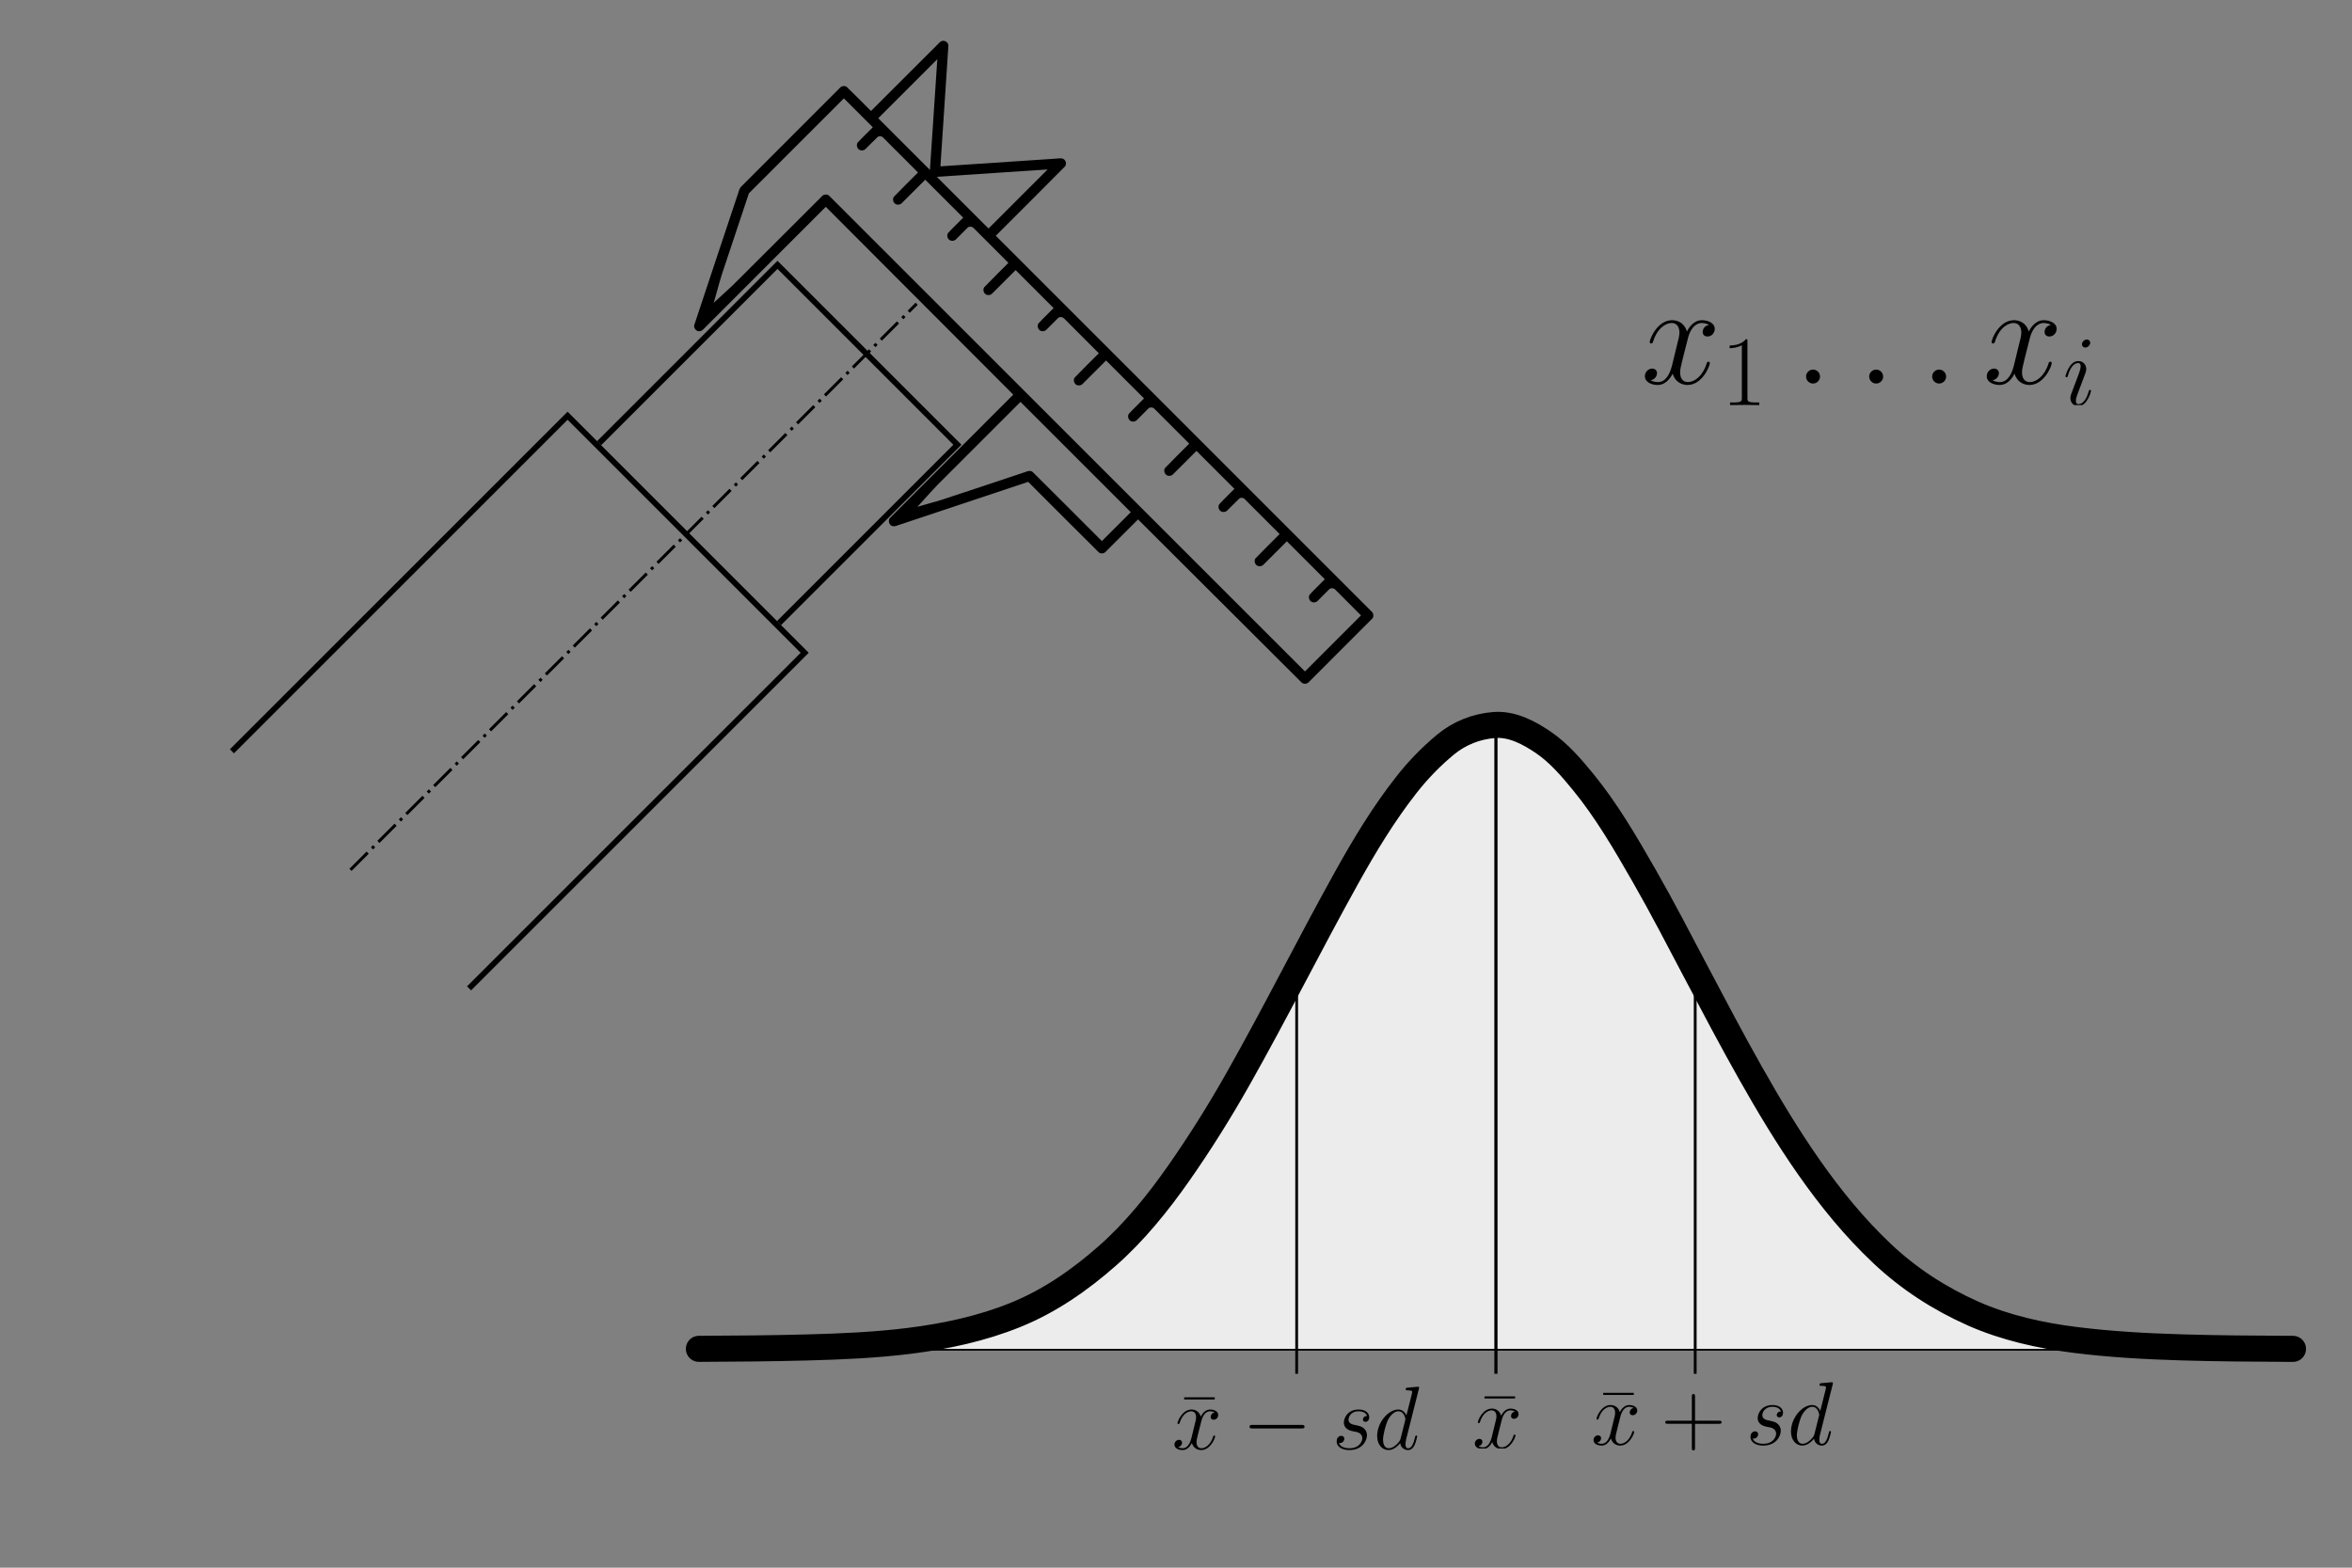 <?xml version="1.0" encoding="UTF-8" standalone="no"?>
<!-- Created with Inkscape (http://www.inkscape.org/) -->

<svg
   width="1050"
   height="700"
   viewBox="0 0 277.812 185.208"
   version="1.1"
   id="svg5"
   inkscape:version="1.2.2 (732a01da63, 2022-12-09)"
   sodipodi:docname="006_MeasurementError.svg"
   xml:space="preserve"
   inkscape:export-filename="006_MeasurementError.png"
   inkscape:export-xdpi="300"
   inkscape:export-ydpi="300"
   xmlns:inkscape="http://www.inkscape.org/namespaces/inkscape"
   xmlns:sodipodi="http://sodipodi.sourceforge.net/DTD/sodipodi-0.dtd"
   xmlns:xlink="http://www.w3.org/1999/xlink"
   xmlns="http://www.w3.org/2000/svg"
   xmlns:svg="http://www.w3.org/2000/svg"><rect x="0" y="0" width="277.812" height="185.208" fill="#808080" stroke="none"/><sodipodi:namedview
     id="namedview7"
     pagecolor="#ffffff"
     bordercolor="#666666"
     borderopacity="1.0"
     inkscape:showpageshadow="2"
     inkscape:pageopacity="0.0"
     inkscape:pagecheckerboard="0"
     inkscape:deskcolor="#d1d1d1"
     inkscape:document-units="mm"
     showgrid="false"
     inkscape:zoom="0.72515434"
     inkscape:cx="247.53351"
     inkscape:cy="433.01127"
     inkscape:window-width="1920"
     inkscape:window-height="1017"
     inkscape:window-x="1912"
     inkscape:window-y="-8"
     inkscape:window-maximized="1"
     inkscape:current-layer="layer1" /><defs
     id="defs2"><linearGradient
   id="linearGradient12025"
   inkscape:swatch="solid"><stop
     style="stop-color:#c0c0c0;stop-opacity:1;"
     offset="0"
     id="stop12023" /></linearGradient><linearGradient
   id="linearGradient6703"><stop
     style="stop-color:#000000;stop-opacity:1;"
     offset="0"
     id="stop6704" /><stop
     style="stop-color:#7f7f7f;stop-opacity:1;"
     offset="0.5"
     id="stop6705" /><stop
     style="stop-color:#ffffff;stop-opacity:1;"
     offset="1"
     id="stop6706" /></linearGradient><linearGradient
   id="linearGradient879"><stop
     style="stop-color:#c3c3c3;stop-opacity:0.549;"
     offset="0"
     id="stop880" /><stop
     style="stop-color:#d4e1e4;stop-opacity:1;"
     offset="0.5"
     id="stop884" /><stop
     style="stop-color:#ddf0f0;stop-opacity:0.59;"
     offset="1"
     id="stop881" /></linearGradient><linearGradient
   x1="1453.808"
   y1="384.459"
   x2="1583.595"
   y2="383.249"
   id="linearGradient882"
   xlink:href="#linearGradient879"
   gradientTransform="scale(0.56,1.786)"
   gradientUnits="userSpaceOnUse" /><linearGradient
   x1="568.583"
   y1="1189.865"
   x2="567.139"
   y2="1038.101"
   id="linearGradient883"
   xlink:href="#linearGradient879"
   spreadMethod="pad"
   gradientTransform="scale(1.464,0.683)"
   gradientUnits="userSpaceOnUse" /><clipPath
   id="clip0_525_147"><rect
     width="24"
     height="24"
     fill="white"
     id="rect26341" /></clipPath><style
   id="style4881">.cls-1{fill:none;stroke:#020202;stroke-miterlimit:10;stroke-width:1.91px;}</style><clipPath
   id="clipPath1983">
      <path
   clip-rule="nonzero"
   d="M 0,0 H 6 V 6.227 H 0 Z m 0,0"
   id="path4278" />
    </clipPath>
  <clipPath
   id="clipPath3454">
      <path
   clip-rule="nonzero"
   d="M 0,1 H 6 V 7.75 H 0 Z m 0,0"
   id="path4704" />
    </clipPath>
  <clipPath
   id="clipPath3049">
      <path
   clip-rule="nonzero"
   d="M 0,1 H 6 V 7.75 H 0 Z m 0,0"
   id="path363" />
    </clipPath>
  <clipPath
   id="clipPath5165">
      <path
   clip-rule="nonzero"
   d="M 0,0 H 10 V 10.762 H 0 Z m 0,0"
   id="path1626" />
    </clipPath>
  <clipPath
   id="clipPath2469">
      <path
   clip-rule="nonzero"
   d="M 0,2 H 10 V 13.047 H 0 Z m 0,0"
   id="path6884" />
    </clipPath>
  <clipPath
   id="clipPath6213">
      <path
   clip-rule="nonzero"
   d="M 0,3 H 10 V 14.445 H 0 Z m 0,0"
   id="path2614" />
    </clipPath>
  <clipPath
   id="clipPath4535">
      <path
   clip-rule="nonzero"
   d="M 0,3 H 10 V 14.445 H 0 Z m 0,0"
   id="path4179" />
    </clipPath>
  <clipPath
   id="clipPath4555">
      <path
   clip-rule="nonzero"
   d="M 0,3 H 10 V 14.445 H 0 Z m 0,0"
   id="path9849" />
    </clipPath>
  <clipPath
   id="clipPath6568">
      <path
   clip-rule="nonzero"
   d="M 0,3 H 10 V 14.445 H 0 Z m 0,0"
   id="path4298" />
    </clipPath>
  <clipPath
   id="clipPath5697">
      <path
   clip-rule="nonzero"
   d="M 0,2 H 10 V 13.391 H 0 Z m 0,0"
   id="path1288" />
    </clipPath>
  <marker
   style="overflow:visible"
   id="Arrow1Mstart-0"
   refX="0"
   refY="0"
   orient="auto"
   inkscape:stockid="Arrow1Mstart"
   inkscape:isstock="true"><path
     transform="matrix(0.4,0,0,0.4,4,0)"
     style="fill:#000000;fill-opacity:1;fill-rule:evenodd;stroke:#000000;stroke-width:1pt;stroke-opacity:1"
     d="M 0,0 5,-5 -12.5,0 5,5 Z"
     id="path909-3" /></marker><marker
   style="overflow:visible"
   id="Arrow1Mend-5"
   refX="0"
   refY="0"
   orient="auto"
   inkscape:stockid="Arrow1Mend"
   inkscape:isstock="true"><path
     transform="matrix(-0.4,0,0,-0.4,-4,0)"
     style="fill:#000000;fill-opacity:1;fill-rule:evenodd;stroke:#000000;stroke-width:1pt;stroke-opacity:1"
     d="M 0,0 5,-5 -12.5,0 5,5 Z"
     id="path912-4" /></marker>
  <clipPath
   id="clipPath1593">
      <path
   clip-rule="nonzero"
   d="M 45,0 H 68.133 V 18 H 45 Z m 0,0"
   id="path2845" />
    </clipPath>
  <clipPath
   id="clipPath3600">
      <path
   clip-rule="nonzero"
   d="M 20,3 H 36 V 18.785 H 20 Z m 0,0"
   id="path3504" />
    </clipPath>
    <clipPath
   id="clipPath114">
      <path
   clip-rule="nonzero"
   d="M 43,0 H 66.695 V 18 H 43 Z m 0,0"
   id="path8676" />
    </clipPath>
  
  

    
  <clipPath
   clipPathUnits="userSpaceOnUse"
   id="clipPath2114"><g
     id="g2118"
     transform="matrix(2.835,0,0,2.835,-504.549,-490.829)"><path
       clip-rule="nonzero"
       d="m 177.994,173.859 h 4.586 v 4.188 h -4.586 z m 0,0"
       id="path2116"
       style="stroke-width:0.353" /></g></clipPath><clipPath
   id="clipPath4580">
      <path
   clip-rule="nonzero"
   d="m 15,3 h 6 v 11.391 h -6 z m 0,0"
   id="path4047" />
    </clipPath>
    <clipPath
   id="clipPath3769">
      <path
   clip-rule="nonzero"
   d="m 73,3 h 5 v 11.391 h -5 z m 0,0"
   id="path9149" />
    </clipPath>
  </defs><g
     inkscape:label="Ebene 1"
     inkscape:groupmode="layer"
     id="layer1"><g
   id="Layer_2"
   transform="matrix(0.324,0,0,0.324,111.374,123.985)">
</g><g
   style="fill:#000000"
   id="g795"
   transform="matrix(0.292,-0.292,0.292,0.292,6.363,-101.798)"><g
     id="g785"
     transform="translate(-56.791,14.354)">
	<g
   id="g783">
		<path
   id="path781"
   d="m 54.544,396.545 c -0.088,-0.803 -0.84,-1.237 -1.381,-1.731 -8.34,-7.299 -16.681,-14.597 -25.021,-21.896 8.684,-7.606 17.384,-15.196 26.049,-22.822 0.571,-0.621 0.425,-1.715 -0.295,-2.161 -0.561,-0.4 -1.275,-0.192 -1.912,-0.243 -8.897,-0.022 -17.793,-0.003 -26.69,-0.01 -0.02,-3.276 0.041,-6.555 -0.036,-9.829 -0.167,-0.764 -0.994,-1.269 -1.753,-1.138 -13.348,-0.003 -26.697,-0.015 -40.045,0.007 -0.883,0.182 -1.606,0.768 -2.431,1.1 -11.623,5.816 -23.256,11.612 -34.865,17.455 -0.779,0.548 -0.798,1.899 0.051,2.394 0.643,0.422 1.436,0.206 2.154,0.254 h 48.396 l -0.076,75.913 c -16.652,0.002 -33.305,-0.005 -49.956,0.016 -0.97,0.123 -1.61,1.377 -1.027,2.203 0.421,0.659 1.24,0.823 1.875,1.2 11.493,5.747 22.987,11.494 34.48,17.24 0.005,9.532 -0.018,19.065 0.021,28.596 0.125,0.784 0.956,1.347 1.732,1.208 4.292,0.018 8.583,0.009 12.875,0.011 0.002,39.784 0.08,26.327 0.082,66.111 0.058,0.83 0.918,1.467 1.73,1.329 8.518,0.015 17.038,0.016 25.555,-0.01 0.811,-0.115 1.378,-0.983 1.229,-1.776 0.021,-26.195 0.004,-52.39 0.009,-78.586 v -73.224 c 9.348,-0.005 18.698,0.021 28.046,-0.024 0.722,-0.117 1.289,-0.857 1.205,-1.586 z m -6.451,-44.973 c -7.6,6.65 -15.199,13.3 -22.799,19.95 v -20.911 h 23.898 c -0.366,0.32 -0.732,0.641 -1.098,0.961 z m -0.362,43.654 H 25.293 v -20.911 c 7.966,6.97 15.932,13.941 23.898,20.911 z M 22.381,428.66 c -0.03,3.115 -0.009,6.234 -0.016,9.351 1.52e-4,1.587 4.23e-4,3.173 4.23e-4,4.76 -3.289,0.017 -6.58,-0.043 -9.867,0.038 -0.929,0.224 -1.461,1.477 -0.839,2.252 0.329,0.487 0.939,0.704 1.509,0.629 3.065,0.012 6.131,0.004 9.196,0.006 v 15.355 c -2.075,0.03 -4.154,-0.048 -6.227,0.049 -0.907,0.231 -1.43,1.447 -0.84,2.22 0.325,0.503 0.948,0.733 1.53,0.657 1.48,0.007 2.964,0.014 4.442,-0.014 0.721,0.077 1.211,0.832 1.102,1.527 -0.014,4.617 -0.004,9.235 -0.007,13.852 -3.289,0.017 -6.58,-0.043 -9.867,0.038 -0.93,0.224 -1.462,1.48 -0.837,2.255 0.329,0.486 0.938,0.7 1.507,0.627 3.065,0.006 6.131,0.007 9.196,0.006 v 15.355 c -2.076,0.031 -4.157,-0.049 -6.23,0.049 -0.904,0.233 -1.425,1.443 -0.838,2.215 0.322,0.507 0.945,0.734 1.527,0.66 1.52,0.023 3.043,-0.018 4.561,0.022 0.705,0.1 1.099,0.871 0.981,1.53 v 13.814 c -3.289,0.017 -6.58,-0.043 -9.867,0.038 -0.914,0.222 -1.451,1.442 -0.861,2.22 0.323,0.508 0.947,0.738 1.53,0.661 3.066,0.012 6.131,0.004 9.197,0.006 v 15.355 c -2.075,0.03 -4.154,-0.048 -6.227,0.049 -0.905,0.229 -1.429,1.443 -0.843,2.215 0.323,0.508 0.948,0.737 1.531,0.661 1.481,0.008 2.966,0.015 4.443,-0.013 0.722,0.077 1.212,0.832 1.102,1.527 -0.014,3.398 -0.004,6.796 -0.006,10.194 H -0.308 c 0.002,-64.168 -8.46e-4,-128.337 -0.008,-192.505 -0.063,-0.839 -0.936,-1.461 -1.751,-1.316 -11.999,-0.027 -23.997,0.014 -35.996,-0.03 -2.41,-0.101 -4.821,-0.201 -7.231,-0.302 3.331,-1.885 6.64,-3.815 10.096,-5.466 6.381,-3.19 12.761,-6.38 19.142,-9.57 H 22.365 v 11.698 c -2.074,0.03 -4.151,-0.047 -6.223,0.048 -0.909,0.229 -1.436,1.448 -0.844,2.222 0.324,0.504 0.945,0.729 1.525,0.655 1.53,0.027 3.065,-0.027 4.591,0.028 0.639,0.115 1.046,0.787 0.954,1.412 -0.004,4.642 -0.004,9.284 -0.003,13.926 -3.289,0.017 -6.58,-0.043 -9.867,0.038 -0.915,0.222 -1.452,1.446 -0.859,2.224 0.326,0.503 0.947,0.735 1.529,0.658 3.065,0.006 6.131,0.007 9.196,0.006 v 15.355 c -2.074,0.03 -4.151,-0.047 -6.223,0.048 -0.911,0.228 -1.435,1.447 -0.843,2.222 0.324,0.505 0.948,0.73 1.528,0.656 1.48,0.007 2.964,0.014 4.442,-0.014 0.722,0.077 1.211,0.832 1.102,1.527 -0.012,4.617 -0.005,9.235 -0.007,13.852 -3.289,0.017 -6.58,-0.043 -9.867,0.038 -0.912,0.223 -1.452,1.441 -0.861,2.22 0.323,0.508 0.948,0.74 1.531,0.661 3.065,0.006 6.131,0.008 9.196,0.007 v 15.353 c -2.082,0.041 -4.168,-0.055 -6.247,0.055 -0.894,0.245 -1.403,1.446 -0.822,2.213 0.326,0.505 0.948,0.736 1.531,0.658 1.502,0.014 3.007,0.003 4.506,-0.004 0.601,0.088 1.043,0.666 1.048,1.259 z m -25.697,8.655 v 44.068 H -15.013 c -0.004,-9.339 0.019,-18.678 -0.022,-28.017 -0.091,-0.717 -0.76,-1.148 -1.38,-1.385 -7.585,-3.796 -15.183,-7.567 -22.749,-11.4 -2.075,-1.147 -4.15,-2.293 -6.224,-3.44 3.801,-0.195 7.604,-0.443 11.412,-0.375 10.22,2.7e-4 20.44,4.3e-4 30.66,8.5e-4 v 0.548 z"
   sodipodi:nodetypes="scccccccccccccccccccccccccccccsscccccccccccccccccccccccccccccccccccccccccccccccccccccccccccccccccccccccccccccccccccccccccccccc"
   style="stroke-width:0.429" />
	</g>
</g></g><g
   id="g1546"
   transform="matrix(0.957,-0.957,0.957,0.957,-256.905,247.277)"><path
     style="fill:none;stroke:#000000;stroke-width:0.265;stroke-linecap:butt;stroke-linejoin:miter;stroke-miterlimit:4;stroke-dasharray:2.12, 0.53, 0.265, 0.53;stroke-dashoffset:0;stroke-opacity:1"
     d="m 231.358,80.35 h 69.878"
     id="path833"
     sodipodi:nodetypes="cc" /><path
     id="rect835"
     style="fill:none;fill-rule:evenodd;stroke:#000000;stroke-width:0.5;stroke-miterlimit:4;stroke-dasharray:none;stroke-opacity:1"
     d="m 231.358,65.717 h 41.427 v 29.266 h -41.427"
     sodipodi:nodetypes="cccc" /><path
     id="rect838"
     style="fill:none;fill-rule:evenodd;stroke:#000000;stroke-width:0.5;stroke-miterlimit:4;stroke-dasharray:none;stroke-opacity:1"
     d="m 273.034,69.359 h 22.017 V 91.565 h -22.017"
     sodipodi:nodetypes="cccc" /></g>
      
    <g
   id="g2203"
   transform="translate(-2.919,-8.027)"><line
     style="fill:none;stroke:#000000;stroke-width:0.384;stroke-linecap:round;stroke-linejoin:round;stroke-miterlimit:10"
     id="line2443"
     y2="167.405"
     x2="273.721"
     y1="167.405"
     x1="85.398"
     stroke-miterlimit="10" /><path
     style="fill:#ececec;fill-opacity:1;stroke:#000000;stroke-width:3.079;stroke-linecap:round;stroke-linejoin:round;stroke-miterlimit:10;stroke-dasharray:none"
     id="path2445"
     d="m 85.471,167.38 c 4.248,-0.018 8.497,-0.052 12.743,-0.163 4.061,-0.107 8.136,-0.28 12.171,-0.788 4.272,-0.539 8.468,-1.433 12.489,-3.061 4.007,-1.622 7.549,-4.082 10.822,-6.957 3.182,-2.795 5.965,-6.23 8.414,-9.724 2.52,-3.596 4.856,-7.325 7.024,-11.163 2.235,-3.956 4.373,-7.966 6.495,-11.989 2.079,-3.943 4.161,-7.881 6.324,-11.775 2.113,-3.807 4.397,-7.587 7.071,-10.994 1.385,-1.766 2.911,-3.34 4.62,-4.76 1.662,-1.381 3.669,-2.16 5.77,-2.325 2.13,-0.167 4.152,0.923 5.871,2.104 1.758,1.208 3.219,2.907 4.578,4.562 2.799,3.408 5.054,7.293 7.256,11.134 2.135,3.723 4.108,7.548 6.111,11.348 2.11,4.003 4.219,8.007 6.442,11.945 2.157,3.82 4.417,7.588 6.927,11.169 2.573,3.672 5.39,7.124 8.627,10.179 3.18,3.001 6.815,5.342 10.753,7.089 3.79,1.682 7.949,2.598 12.025,3.112 4.189,0.528 8.393,0.756 12.609,0.883 4.169,0.125 8.341,0.155 12.511,0.173 0.212,3.2e-4 0.423,0.002 0.635,0.002"
     stroke-miterlimit="10" /><line
     style="fill:none;stroke:#000000;stroke-width:0.328;stroke-linejoin:round;stroke-miterlimit:10;stroke-dasharray:none"
     id="line2451"
     y2="122.898"
     x2="156.079"
     y1="170.329"
     x1="156.079"
     stroke-miterlimit="10" /><line
     style="fill:none;stroke:#000000;stroke-width:0.373;stroke-linejoin:round;stroke-miterlimit:10;stroke-dasharray:none"
     id="line2453"
     y2="94.211"
     x2="179.615"
     y1="170.329"
     x1="179.615"
     stroke-miterlimit="10" /><line
     style="fill:none;stroke:#000000;stroke-width:0.333;stroke-linejoin:round;stroke-miterlimit:10;stroke-dasharray:none"
     id="line2455"
     y2="121.752"
     x2="203.151"
     y1="170.329"
     x1="203.151"
     stroke-miterlimit="10" /><g
     id="g2144"
     transform="matrix(1.215,0,0,1.215,-39.436,-37.209)"><g
       fill="#000000"
       fill-opacity="1"
       id="g19"
       transform="matrix(0.353,0,0,0.353,177.994,173.154)">
    <g
   id="use17"
   transform="translate(1.886,13.869)">
      <path
   d="M 9.891,-13.703 V -14.281 H 1.469 v 0.578 z m 0,0"
   id="path31" />
    </g>
  </g><g
       fill="#000000"
       fill-opacity="1"
       id="g23"
       transform="matrix(0.353,0,0,0.353,177.994,173.154)"
       clip-path="url(#clipPath2114)">
      <g
   id="use21"
   transform="translate(0,13.871)">
        <path
   d="m 11.75,-10.109 c -0.797,0.141 -1.094,0.734 -1.094,1.219 0,0.594 0.469,0.781 0.812,0.781 0.75,0 1.266,-0.641 1.266,-1.312 0,-1.031 -1.188,-1.5 -2.234,-1.5 -1.5,0 -2.344,1.484 -2.562,1.953 -0.578,-1.859 -2.109,-1.953 -2.562,-1.953 -2.531,0 -3.859,3.234 -3.859,3.781 0,0.109 0.094,0.234 0.266,0.234 0.203,0 0.25,-0.156 0.297,-0.25 0.844,-2.75 2.5,-3.281 3.219,-3.281 1.125,0 1.344,1.047 1.344,1.641 C 6.641,-8.25 6.5,-7.688 6.188,-6.5 l -0.828,3.406 c -0.375,1.484 -1.094,2.844 -2.406,2.844 -0.125,0 -0.75,0 -1.266,-0.312 0.891,-0.188 1.094,-0.922 1.094,-1.219 0,-0.5 -0.375,-0.797 -0.844,-0.797 -0.594,0 -1.25,0.516 -1.25,1.312 0,1.047 1.172,1.516 2.234,1.516 1.188,0 2.031,-0.938 2.562,-1.953 C 5.875,-0.25 7.109,0.25 8.031,0.25 c 2.531,0 3.859,-3.25 3.859,-3.797 0,-0.125 -0.094,-0.219 -0.25,-0.219 -0.219,0 -0.234,0.125 -0.312,0.328 -0.672,2.172 -2.109,3.188 -3.219,3.188 -0.875,0 -1.344,-0.641 -1.344,-1.656 0,-0.547 0.094,-0.938 0.5,-2.578 L 8.125,-7.859 C 8.5,-9.344 9.344,-10.438 10.484,-10.438 c 0.047,0 0.734,0 1.266,0.328 z m 0,0"
   id="path35" />
      </g>
    </g></g><g
     inkscape:label=""
     transform="matrix(1.215,0,0,1.215,141.645,171.854)"
     id="g1724"><g
   fill="#000000"
   fill-opacity="1"
   id="g29"
   transform="matrix(0.353,0,0,0.353,-0.243,-0.003)">
    <g
   id="use27"
   transform="translate(1.886,17.212)">
      <path
   d="M 9.891,-13.703 V -14.281 H 1.469 v 0.578 z m 0,0"
   id="path51" />
    </g>
  </g>
  <g
   fill="#000000"
   fill-opacity="1"
   id="g33"
   transform="matrix(0.353,0,0,0.353,-0.243,-0.003)">
    <g
   id="use31"
   transform="translate(0,17.213)">
      <path
   d="m 11.75,-10.109 c -0.797,0.141 -1.094,0.734 -1.094,1.219 0,0.594 0.469,0.781 0.812,0.781 0.75,0 1.266,-0.641 1.266,-1.312 0,-1.031 -1.188,-1.5 -2.234,-1.5 -1.5,0 -2.344,1.484 -2.562,1.953 -0.578,-1.859 -2.109,-1.953 -2.562,-1.953 -2.531,0 -3.859,3.234 -3.859,3.781 0,0.109 0.094,0.234 0.266,0.234 0.203,0 0.25,-0.156 0.297,-0.25 0.844,-2.75 2.5,-3.281 3.219,-3.281 1.125,0 1.344,1.047 1.344,1.641 C 6.641,-8.25 6.5,-7.688 6.188,-6.5 l -0.828,3.406 c -0.375,1.484 -1.094,2.844 -2.406,2.844 -0.125,0 -0.75,0 -1.266,-0.312 0.891,-0.188 1.094,-0.922 1.094,-1.219 0,-0.5 -0.375,-0.797 -0.844,-0.797 -0.594,0 -1.25,0.516 -1.25,1.312 0,1.047 1.172,1.516 2.234,1.516 1.188,0 2.031,-0.938 2.562,-1.953 C 5.875,-0.25 7.109,0.25 8.031,0.25 c 2.531,0 3.859,-3.25 3.859,-3.797 0,-0.125 -0.094,-0.219 -0.25,-0.219 -0.219,0 -0.234,0.125 -0.312,0.328 -0.672,2.172 -2.109,3.188 -3.219,3.188 -0.875,0 -1.344,-0.641 -1.344,-1.656 0,-0.547 0.094,-0.938 0.5,-2.578 L 8.125,-7.859 C 8.5,-9.344 9.344,-10.438 10.484,-10.438 c 0.047,0 0.734,0 1.266,0.328 z m 0,0"
   id="path55" />
    </g>
  </g>
  <g
   fill="#000000"
   fill-opacity="1"
   id="g37"
   transform="matrix(0.353,0,0,0.353,-0.243,-0.003)">
    <g
   id="use35"
   transform="translate(19.3,17.213)">
      <path
   d="m 16.328,-5.703 c 0.422,0 0.875,0 0.875,-0.484 0,-0.5 -0.453,-0.5 -0.875,-0.5 H 2.922 c -0.422,0 -0.859,0 -0.859,0.5 0,0.484 0.438,0.484 0.859,0.484 z m 0,0"
   id="path59" />
    </g>
  </g>
  <g
   clip-path="url(#clipPath1593)"
   id="g45"
   transform="matrix(0.353,0,0,0.353,-0.243,-0.003)">
    <g
   fill="#000000"
   fill-opacity="1"
   id="g43">
      <g
   id="use39"
   transform="translate(44.087,17.213)">
        <path
   d="m 5.656,-4.953 c 0.422,0.078 1.078,0.219 1.234,0.25 0.328,0.094 1.438,0.484 1.438,1.688 C 8.328,-2.25 7.625,-0.25 4.766,-0.25 4.234,-0.25 2.375,-0.328 1.891,-1.688 2.875,-1.562 3.375,-2.328 3.375,-2.875 c 0,-0.516 -0.359,-0.797 -0.844,-0.797 -0.547,0 -1.266,0.422 -1.266,1.547 0,1.453 1.484,2.375 3.469,2.375 3.766,0 4.875,-2.781 4.875,-4.062 0,-0.375 0,-1.062 -0.781,-1.859 -0.625,-0.594 -1.219,-0.719 -2.562,-1 C 5.594,-6.812 4.531,-7.031 4.531,-8.156 c 0,-0.5 0.453,-2.281 2.797,-2.281 1.047,0 2.062,0.406 2.312,1.297 -1.094,0 -1.141,0.938 -1.141,0.969 0,0.516 0.469,0.656 0.688,0.656 0.359,0 1.047,-0.266 1.047,-1.312 0,-1.031 -0.938,-2.094 -2.875,-2.094 -3.25,0 -4.109,2.547 -4.109,3.562 0,1.875 1.828,2.281 2.406,2.406 z m 0,0"
   id="path63" />
      </g>
      <g
   id="use41"
   transform="translate(55.519,17.213)">
        <path
   d="m 12.469,-16.578 c 0.016,-0.094 0.078,-0.25 0.078,-0.375 0,-0.25 -0.25,-0.25 -0.312,-0.25 -0.016,0 -1.234,0.109 -1.359,0.125 -0.422,0.031 -0.781,0.078 -1.234,0.109 -0.625,0.047 -0.797,0.062 -0.797,0.516 0,0.25 0.203,0.25 0.547,0.25 1.219,0 1.234,0.219 1.234,0.469 0,0.141 -0.047,0.344 -0.062,0.422 L 9.047,-9.297 c -0.281,-0.641 -0.938,-1.625 -2.234,-1.625 -2.797,0 -5.828,3.609 -5.828,7.281 0,2.453 1.438,3.891 3.125,3.891 1.375,0 2.531,-1.062 3.219,-1.891 C 7.578,-0.172 8.75,0.25 9.484,0.25 c 0.75,0 1.344,-0.453 1.797,-1.344 0.391,-0.844 0.734,-2.344 0.734,-2.453 0,-0.125 -0.094,-0.219 -0.25,-0.219 -0.219,0 -0.25,0.125 -0.344,0.5 C 11.047,-1.812 10.578,-0.25 9.562,-0.25 c -0.719,0 -0.766,-0.641 -0.766,-1.141 0,-0.094 0,-0.609 0.172,-1.312 z m -5.016,13.625 c -0.125,0.422 -0.125,0.469 -0.469,0.953 -0.547,0.688 -1.625,1.75 -2.797,1.75 -1.016,0 -1.578,-0.922 -1.578,-2.375 0,-1.359 0.766,-4.141 1.234,-5.188 0.844,-1.734 2,-2.625 2.969,-2.625 1.641,0 1.953,2.031 1.953,2.234 0,0.031 -0.062,0.344 -0.094,0.391 z m 0,0"
   id="path67" />
      </g>
    </g>
  </g>
</g><g
     inkscape:label=""
     transform="matrix(1.215,0,0,1.215,191.141,171.324)"
     id="g2020"><g
   fill="#000000"
   fill-opacity="1"
   id="g31"
   transform="matrix(0.353,0,0,0.353,-0.243,-0.003)">
    <g
   id="use29"
   transform="translate(1.886,17.212)">
      <path
   d="M 9.891,-13.703 V -14.281 H 1.469 v 0.578 z m 0,0"
   id="path2000" />
    </g>
  </g>
  <g
   fill="#000000"
   fill-opacity="1"
   id="g35"
   transform="matrix(0.353,0,0,0.353,-0.243,-0.003)">
    <g
   id="use33"
   transform="translate(0,17.213)">
      <path
   d="m 11.75,-10.109 c -0.797,0.141 -1.094,0.734 -1.094,1.219 0,0.594 0.469,0.781 0.812,0.781 0.75,0 1.266,-0.641 1.266,-1.312 0,-1.031 -1.188,-1.5 -2.234,-1.5 -1.5,0 -2.344,1.484 -2.562,1.953 -0.578,-1.859 -2.109,-1.953 -2.562,-1.953 -2.531,0 -3.859,3.234 -3.859,3.781 0,0.109 0.094,0.234 0.266,0.234 0.203,0 0.25,-0.156 0.297,-0.25 0.844,-2.75 2.5,-3.281 3.219,-3.281 1.125,0 1.344,1.047 1.344,1.641 C 6.641,-8.25 6.5,-7.688 6.188,-6.5 l -0.828,3.406 c -0.375,1.484 -1.094,2.844 -2.406,2.844 -0.125,0 -0.75,0 -1.266,-0.312 0.891,-0.188 1.094,-0.922 1.094,-1.219 0,-0.5 -0.375,-0.797 -0.844,-0.797 -0.594,0 -1.25,0.516 -1.25,1.312 0,1.047 1.172,1.516 2.234,1.516 1.188,0 2.031,-0.938 2.562,-1.953 C 5.875,-0.25 7.109,0.25 8.031,0.25 c 2.531,0 3.859,-3.25 3.859,-3.797 0,-0.125 -0.094,-0.219 -0.25,-0.219 -0.219,0 -0.234,0.125 -0.312,0.328 -0.672,2.172 -2.109,3.188 -3.219,3.188 -0.875,0 -1.344,-0.641 -1.344,-1.656 0,-0.547 0.094,-0.938 0.5,-2.578 L 8.125,-7.859 C 8.5,-9.344 9.344,-10.438 10.484,-10.438 c 0.047,0 0.734,0 1.266,0.328 z m 0,0"
   id="path2004" />
    </g>
  </g>
  <g
   clip-path="url(#clipPath3600)"
   id="g41"
   transform="matrix(0.353,0,0,0.353,-0.243,-0.003)">
    <g
   fill="#000000"
   fill-opacity="1"
   id="g39">
      <g
   id="use37"
   transform="translate(19.3,17.213)">
        <path
   d="m 9.344,-5.75 h 6.562 c 0.344,0 0.766,0 0.766,-0.422 0,-0.438 -0.391,-0.438 -0.766,-0.438 H 9.344 V -13.188 c 0,-0.344 0,-0.766 -0.422,-0.766 -0.453,0 -0.453,0.391 -0.453,0.766 v 6.578 h -6.562 c -0.344,0 -0.766,0 -0.766,0.422 0,0.438 0.391,0.438 0.766,0.438 h 6.562 v 6.562 c 0,0.359 0,0.781 0.422,0.781 0.453,0 0.453,-0.406 0.453,-0.781 z m 0,0"
   id="path2008" />
      </g>
    </g>
  </g>
  <g
   clip-path="url(#clipPath114)"
   id="g49"
   transform="matrix(0.353,0,0,0.353,-0.243,-0.003)">
    <g
   fill="#000000"
   fill-opacity="1"
   id="g47">
      <g
   id="use43"
   transform="translate(42.651,17.213)">
        <path
   d="m 5.656,-4.953 c 0.422,0.078 1.078,0.219 1.234,0.25 0.328,0.094 1.438,0.484 1.438,1.688 C 8.328,-2.25 7.625,-0.25 4.766,-0.25 4.234,-0.25 2.375,-0.328 1.891,-1.688 2.875,-1.562 3.375,-2.328 3.375,-2.875 c 0,-0.516 -0.359,-0.797 -0.844,-0.797 -0.547,0 -1.266,0.422 -1.266,1.547 0,1.453 1.484,2.375 3.469,2.375 3.766,0 4.875,-2.781 4.875,-4.062 0,-0.375 0,-1.062 -0.781,-1.859 -0.625,-0.594 -1.219,-0.719 -2.562,-1 C 5.594,-6.812 4.531,-7.031 4.531,-8.156 c 0,-0.5 0.453,-2.281 2.797,-2.281 1.047,0 2.062,0.406 2.312,1.297 -1.094,0 -1.141,0.938 -1.141,0.969 0,0.516 0.469,0.656 0.688,0.656 0.359,0 1.047,-0.266 1.047,-1.312 0,-1.031 -0.938,-2.094 -2.875,-2.094 -3.25,0 -4.109,2.547 -4.109,3.562 0,1.875 1.828,2.281 2.406,2.406 z m 0,0"
   id="path2013" />
      </g>
      <g
   id="use45"
   transform="translate(54.083,17.213)">
        <path
   d="m 12.469,-16.578 c 0.016,-0.094 0.078,-0.25 0.078,-0.375 0,-0.25 -0.25,-0.25 -0.312,-0.25 -0.016,0 -1.234,0.109 -1.359,0.125 -0.422,0.031 -0.781,0.078 -1.234,0.109 -0.625,0.047 -0.797,0.062 -0.797,0.516 0,0.25 0.203,0.25 0.547,0.25 1.219,0 1.234,0.219 1.234,0.469 0,0.141 -0.047,0.344 -0.062,0.422 L 9.047,-9.297 c -0.281,-0.641 -0.938,-1.625 -2.234,-1.625 -2.797,0 -5.828,3.609 -5.828,7.281 0,2.453 1.438,3.891 3.125,3.891 1.375,0 2.531,-1.062 3.219,-1.891 C 7.578,-0.172 8.75,0.25 9.484,0.25 c 0.75,0 1.344,-0.453 1.797,-1.344 0.391,-0.844 0.734,-2.344 0.734,-2.453 0,-0.125 -0.094,-0.219 -0.25,-0.219 -0.219,0 -0.25,0.125 -0.344,0.5 C 11.047,-1.812 10.578,-0.25 9.562,-0.25 c -0.719,0 -0.766,-0.641 -0.766,-1.141 0,-0.094 0,-0.609 0.172,-1.312 z m -5.016,13.625 c -0.125,0.422 -0.125,0.469 -0.469,0.953 -0.547,0.688 -1.625,1.75 -2.797,1.75 -1.016,0 -1.578,-0.922 -1.578,-2.375 0,-1.359 0.766,-4.141 1.234,-5.188 0.844,-1.734 2,-2.625 2.969,-2.625 1.641,0 1.953,2.031 1.953,2.234 0,0.031 -0.062,0.344 -0.094,0.391 z m 0,0"
   id="path71" />
      </g>
    </g>
  </g>
</g></g><g
   inkscape:label=""
   transform="matrix(1.941,0,0,1.941,194.29,37.828)"
   id="g2470"><g
   fill="#000000"
   fill-opacity="1"
   id="g2437"
   transform="matrix(0.353,0,0,0.353,-0.243,0.088)">
    <g
   id="g2435"
   transform="translate(0,10.672)">
      <path
   d="m 11.75,-10.109 c -0.797,0.141 -1.094,0.734 -1.094,1.219 0,0.594 0.469,0.781 0.812,0.781 0.75,0 1.266,-0.641 1.266,-1.312 0,-1.031 -1.188,-1.5 -2.234,-1.5 -1.5,0 -2.344,1.484 -2.562,1.953 -0.578,-1.859 -2.109,-1.953 -2.562,-1.953 -2.531,0 -3.859,3.234 -3.859,3.781 0,0.109 0.094,0.234 0.266,0.234 0.203,0 0.25,-0.156 0.297,-0.25 0.844,-2.75 2.5,-3.281 3.219,-3.281 1.125,0 1.344,1.047 1.344,1.641 C 6.641,-8.25 6.5,-7.688 6.188,-6.5 l -0.828,3.406 c -0.375,1.484 -1.094,2.844 -2.406,2.844 -0.125,0 -0.75,0 -1.266,-0.312 0.891,-0.188 1.094,-0.922 1.094,-1.219 0,-0.5 -0.375,-0.797 -0.844,-0.797 -0.594,0 -1.25,0.516 -1.25,1.312 0,1.047 1.172,1.516 2.234,1.516 1.188,0 2.031,-0.938 2.562,-1.953 C 5.875,-0.25 7.109,0.25 8.031,0.25 c 2.531,0 3.859,-3.25 3.859,-3.797 0,-0.125 -0.094,-0.219 -0.25,-0.219 -0.219,0 -0.234,0.125 -0.312,0.328 -0.672,2.172 -2.109,3.188 -3.219,3.188 -0.875,0 -1.344,-0.641 -1.344,-1.656 0,-0.547 0.094,-0.938 0.5,-2.578 L 8.125,-7.859 C 8.5,-9.344 9.344,-10.438 10.484,-10.438 c 0.047,0 0.734,0 1.266,0.328 z m 0,0"
   id="path2433" />
    </g>
  </g>
  <g
   clip-path="url(#clipPath4580)"
   id="g2445"
   transform="matrix(0.353,0,0,0.353,-0.243,0.088)">
    <g
   fill="#000000"
   fill-opacity="1"
   id="g2443">
      <g
   id="g2441"
   transform="translate(13.792,14.39)">
        <path
   d="m 4.578,-11 c 0,-0.359 -0.016,-0.375 -0.25,-0.375 -0.672,0.797 -1.688,1.062 -2.656,1.094 -0.047,0 -0.141,0 -0.156,0.031 C 1.5,-10.203 1.5,-10.172 1.5,-9.812 c 0.531,0 1.422,-0.109 2.109,-0.516 V -1.25 c 0,0.594 -0.031,0.797 -1.516,0.797 H 1.578 V 0 c 0.828,-0.016 1.688,-0.031 2.516,-0.031 0.828,0 1.688,0.016 2.516,0.031 V -0.453 H 6.094 c -1.484,0 -1.516,-0.188 -1.516,-0.797 z m 0,0"
   id="path2439" />
      </g>
    </g>
  </g>
  <g
   fill="#000000"
   fill-opacity="1"
   id="g2451"
   transform="matrix(0.353,0,0,0.353,-0.243,0.088)">
    <g
   id="g2449"
   transform="translate(26.317,10.672)">
      <path
   d="m 4.562,-1.188 c 0,-0.719 -0.594,-1.219 -1.188,-1.219 -0.719,0 -1.219,0.594 -1.219,1.188 C 2.156,-0.5 2.75,0 3.344,0 4.062,0 4.562,-0.594 4.562,-1.188 Z m 0,0"
   id="path2447" />
    </g>
  </g>
  <g
   fill="#000000"
   fill-opacity="1"
   id="g2456"
   transform="matrix(0.353,0,0,0.353,-0.243,0.088)">
    <g
   id="g2454"
   transform="translate(37.199,10.672)">
      <path
   d="m 4.562,-1.188 c 0,-0.719 -0.594,-1.219 -1.188,-1.219 -0.719,0 -1.219,0.594 -1.219,1.188 C 2.156,-0.5 2.75,0 3.344,0 4.062,0 4.562,-0.594 4.562,-1.188 Z m 0,0"
   id="path75" />
    </g>
  </g>
  <g
   fill="#000000"
   fill-opacity="1"
   id="g2461"
   transform="matrix(0.353,0,0,0.353,-0.243,0.088)">
    <g
   id="g2459"
   transform="translate(48.055,10.672)">
      <path
   d="m 4.562,-1.188 c 0,-0.719 -0.594,-1.219 -1.188,-1.219 -0.719,0 -1.219,0.594 -1.219,1.188 C 2.156,-0.5 2.75,0 3.344,0 4.062,0 4.562,-0.594 4.562,-1.188 Z m 0,0"
   id="path79" />
    </g>
  </g>
  <g
   fill="#000000"
   fill-opacity="1"
   id="g51"
   transform="matrix(0.353,0,0,0.353,-0.243,0.088)">
    <g
   id="use49"
   transform="translate(58.937,10.672)">
      <path
   d="m 11.75,-10.109 c -0.797,0.141 -1.094,0.734 -1.094,1.219 0,0.594 0.469,0.781 0.812,0.781 0.75,0 1.266,-0.641 1.266,-1.312 0,-1.031 -1.188,-1.5 -2.234,-1.5 -1.5,0 -2.344,1.484 -2.562,1.953 -0.578,-1.859 -2.109,-1.953 -2.562,-1.953 -2.531,0 -3.859,3.234 -3.859,3.781 0,0.109 0.094,0.234 0.266,0.234 0.203,0 0.25,-0.156 0.297,-0.25 0.844,-2.75 2.5,-3.281 3.219,-3.281 1.125,0 1.344,1.047 1.344,1.641 C 6.641,-8.25 6.5,-7.688 6.188,-6.5 l -0.828,3.406 c -0.375,1.484 -1.094,2.844 -2.406,2.844 -0.125,0 -0.75,0 -1.266,-0.312 0.891,-0.188 1.094,-0.922 1.094,-1.219 0,-0.5 -0.375,-0.797 -0.844,-0.797 -0.594,0 -1.25,0.516 -1.25,1.312 0,1.047 1.172,1.516 2.234,1.516 1.188,0 2.031,-0.938 2.562,-1.953 C 5.875,-0.25 7.109,0.25 8.031,0.25 c 2.531,0 3.859,-3.25 3.859,-3.797 0,-0.125 -0.094,-0.219 -0.25,-0.219 -0.219,0 -0.234,0.125 -0.312,0.328 -0.672,2.172 -2.109,3.188 -3.219,3.188 -0.875,0 -1.344,-0.641 -1.344,-1.656 0,-0.547 0.094,-0.938 0.5,-2.578 L 8.125,-7.859 C 8.5,-9.344 9.344,-10.438 10.484,-10.438 c 0.047,0 0.734,0 1.266,0.328 z m 0,0"
   id="path83" />
    </g>
  </g>
  <g
   clip-path="url(#clipPath3769)"
   id="g57"
   transform="matrix(0.353,0,0,0.353,-0.243,0.088)">
    <g
   fill="#000000"
   fill-opacity="1"
   id="g55">
      <g
   id="use53"
   transform="translate(72.727,14.39)">
        <path
   d="m 4.875,-2.469 c 0,-0.078 -0.078,-0.156 -0.172,-0.156 -0.156,0 -0.172,0.062 -0.266,0.359 -0.438,1.562 -1.156,2.094 -1.719,2.094 -0.203,0 -0.453,-0.047 -0.453,-0.562 0,-0.469 0.219,-0.984 0.406,-1.5 L 3.875,-5.438 c 0.047,-0.141 0.172,-0.453 0.172,-0.781 0,-0.719 -0.516,-1.375 -1.359,-1.375 -1.578,0 -2.219,2.5 -2.219,2.641 0,0.062 0.062,0.156 0.188,0.156 0.156,0 0.172,-0.078 0.234,-0.312 C 1.312,-6.562 1.969,-7.25 2.641,-7.25 c 0.156,0 0.438,0.016 0.438,0.562 0,0.453 -0.219,1.016 -0.359,1.406 L 1.516,-2.078 C 1.406,-1.812 1.312,-1.531 1.312,-1.219 c 0,0.766 0.531,1.391 1.359,1.391 C 4.25,0.172 4.875,-2.344 4.875,-2.469 Z M 4.734,-10.75 c 0,-0.25 -0.203,-0.562 -0.578,-0.562 -0.406,0 -0.844,0.375 -0.844,0.828 0,0.422 0.359,0.562 0.562,0.562 0.469,0 0.859,-0.438 0.859,-0.828 z m 0,0"
   id="path87" />
      </g>
    </g>
  </g>
</g></g></svg>
